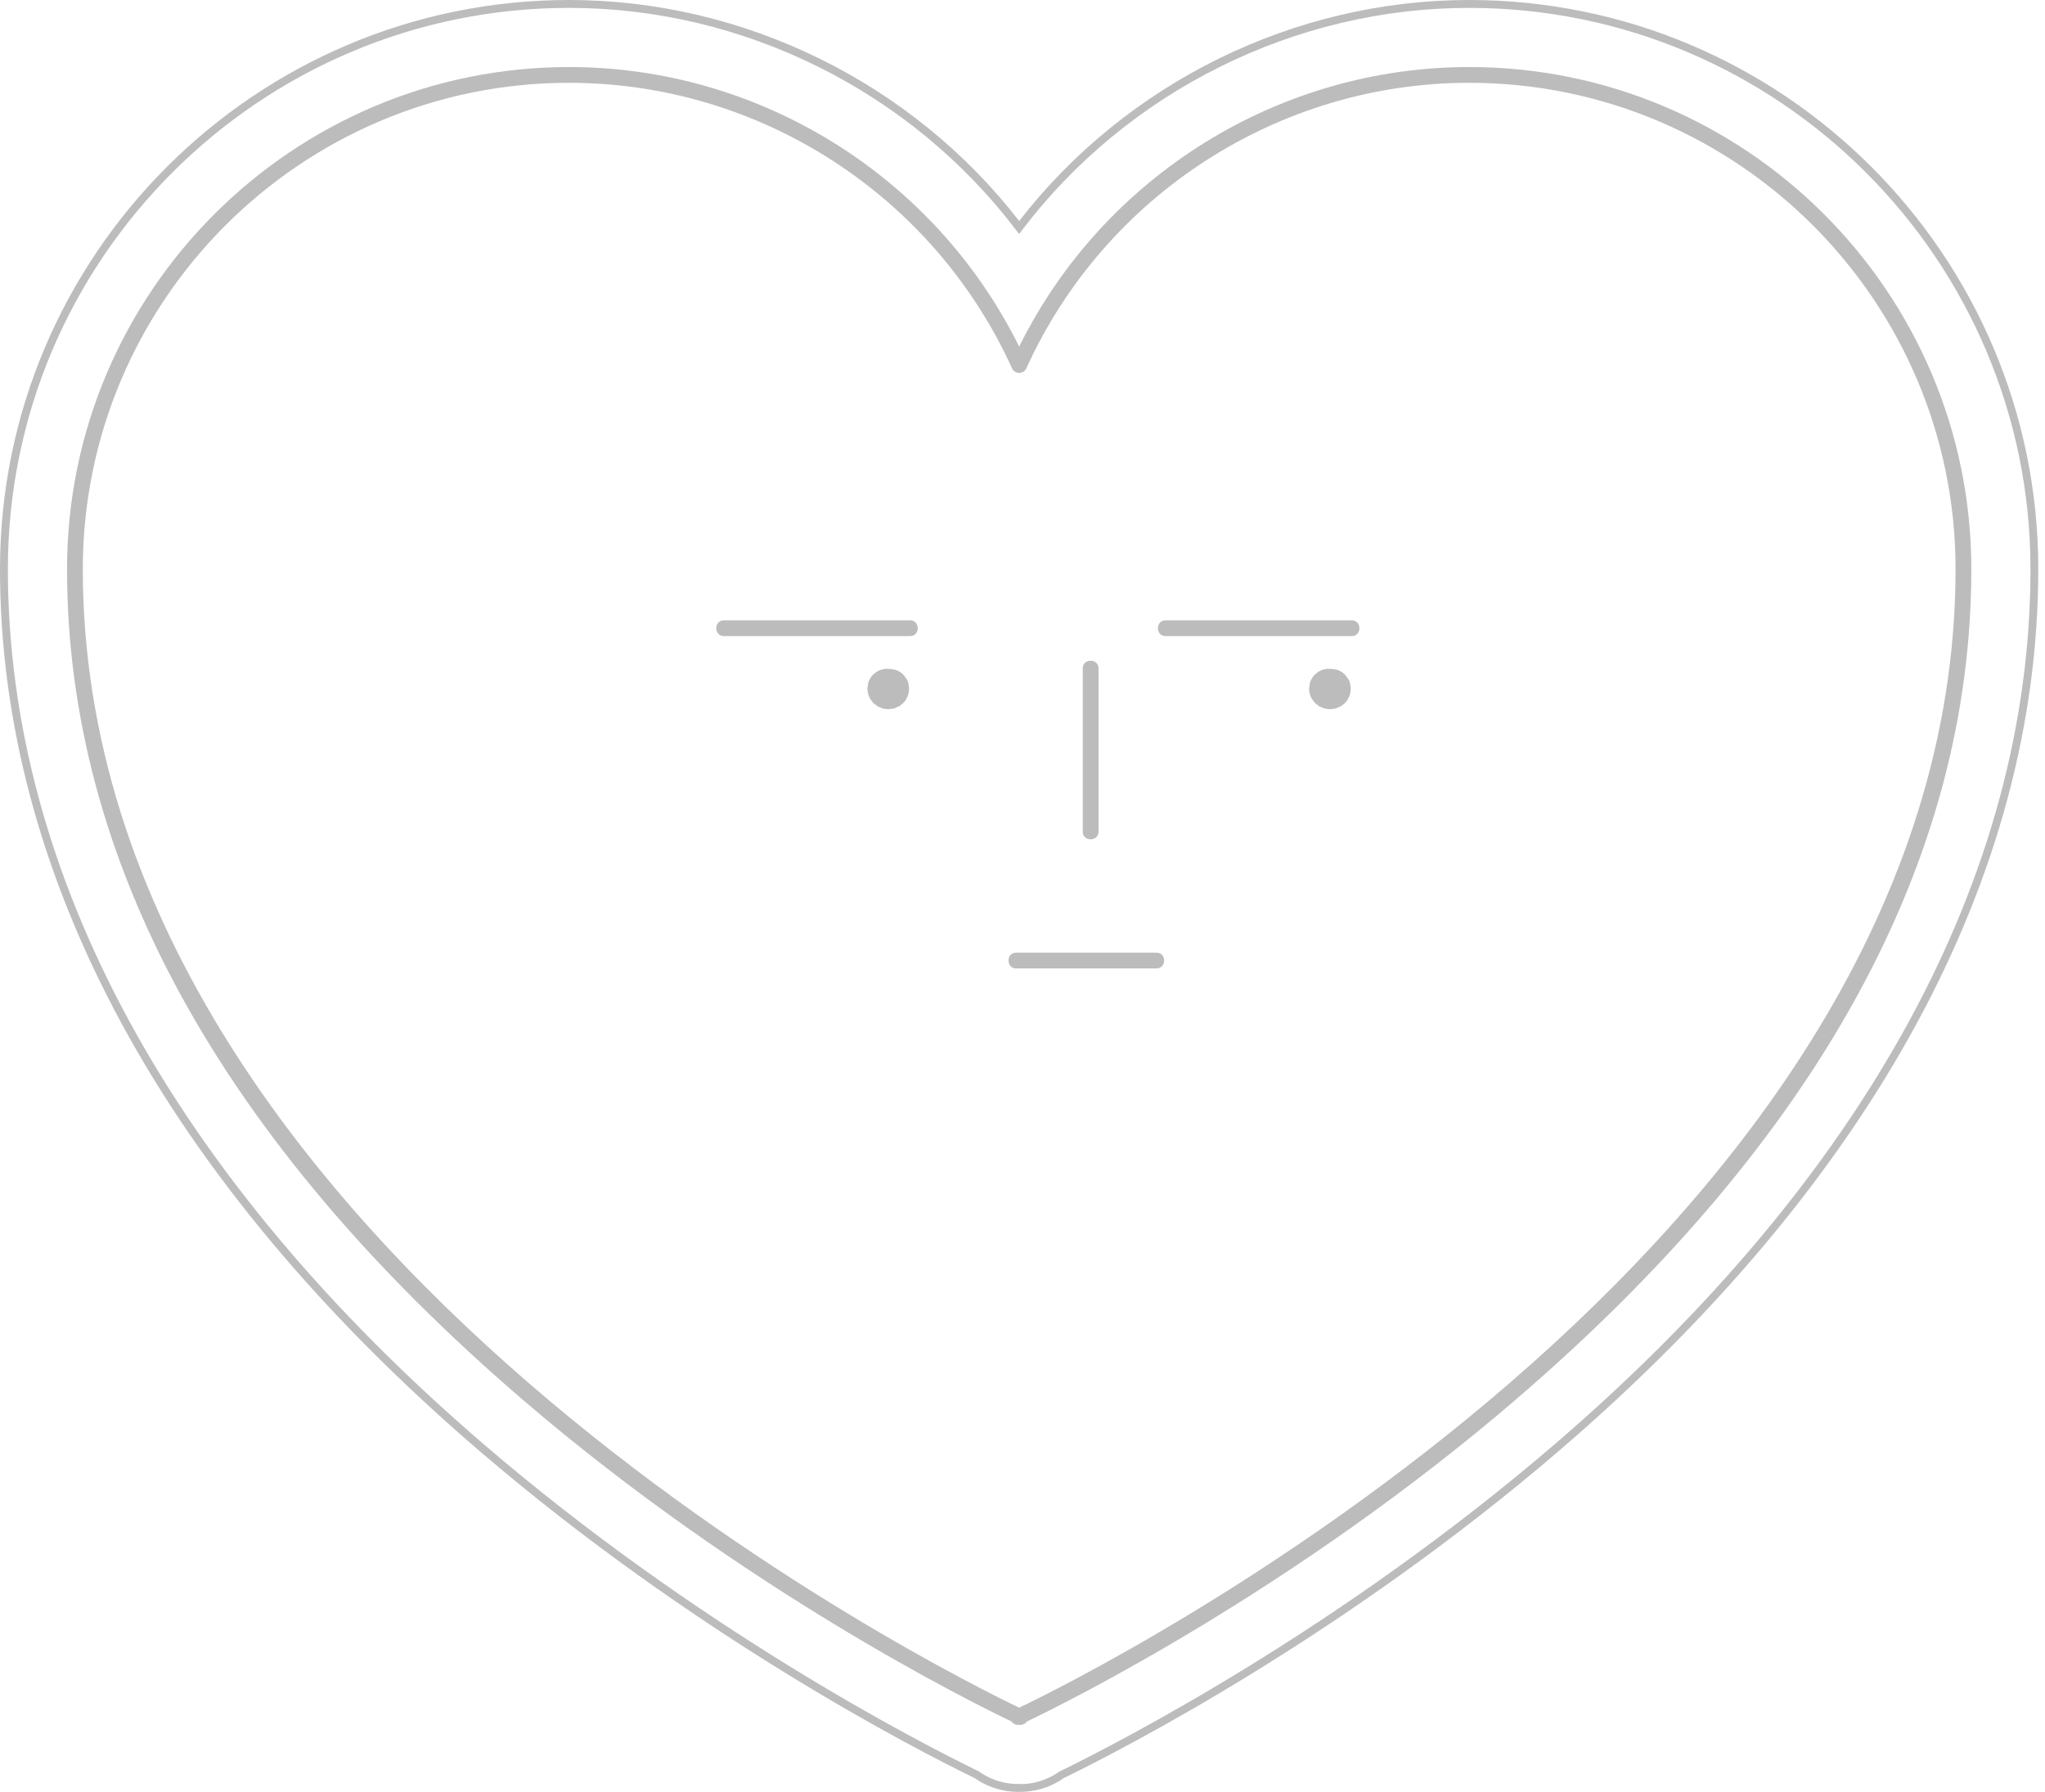 <svg width="186" height="163" viewBox="0 0 186 163" fill="none" xmlns="http://www.w3.org/2000/svg">
<g clip-path="url(#clip0)">
<path d="M92.583 156.902C92.447 156.902 92.318 156.867 92.196 156.788C92.117 156.737 92.045 156.673 91.995 156.594C88.545 154.944 67.727 144.671 47.468 127.261C20.022 103.667 6.098 78.265 6.098 51.765C6.098 26.586 26.586 6.098 51.765 6.098C69.118 6.098 85.022 16.033 92.698 31.528C100.374 16.026 116.278 6.098 133.631 6.098C158.811 6.098 179.299 26.586 179.299 51.765C179.299 78.265 165.375 103.667 137.921 127.268C117.663 144.678 96.844 154.951 93.394 156.601C93.344 156.673 93.272 156.745 93.193 156.795C93.043 156.888 92.87 156.924 92.698 156.895C92.662 156.902 92.626 156.902 92.583 156.902ZM51.765 7.532C27.375 7.532 7.532 27.375 7.532 51.765C7.532 113.617 87.096 152.67 92.698 155.339C98.301 152.67 177.864 113.609 177.864 51.765C177.864 27.375 158.022 7.532 133.631 7.532C116.328 7.532 100.517 17.726 93.351 33.501C93.236 33.759 92.978 33.924 92.698 33.924C92.418 33.924 92.16 33.759 92.045 33.501C84.879 17.726 69.068 7.532 51.765 7.532Z" fill="#BCBCBC"/>
<path d="M65.84 57.863C71.486 57.863 77.131 57.863 82.777 57.863C83.702 57.863 83.702 56.428 82.777 56.428C77.131 56.428 71.486 56.428 65.84 56.428C64.915 56.428 64.915 57.863 65.84 57.863Z" fill="#BCBCBC"/>
<path d="M79.176 63.107C79.183 63.107 79.183 63.107 79.176 63.107C79.154 62.949 79.133 62.791 79.111 62.633C79.111 62.641 79.111 62.648 79.111 62.655C79.133 62.497 79.154 62.339 79.176 62.181C79.176 62.189 79.176 62.196 79.169 62.196C79.226 62.052 79.291 61.909 79.348 61.765C79.348 61.773 79.341 61.773 79.341 61.78C79.434 61.658 79.527 61.536 79.621 61.414C79.613 61.421 79.613 61.421 79.606 61.428C79.728 61.335 79.85 61.242 79.972 61.148C79.965 61.156 79.958 61.156 79.951 61.163C80.094 61.105 80.237 61.041 80.381 60.983C80.367 60.991 80.359 60.991 80.345 60.991C80.503 60.969 80.661 60.947 80.819 60.926C80.804 60.926 80.79 60.926 80.776 60.926C80.933 60.947 81.091 60.969 81.249 60.991C81.235 60.991 81.22 60.983 81.213 60.983C81.357 61.041 81.5 61.105 81.644 61.163C81.636 61.163 81.629 61.156 81.622 61.148C81.744 61.242 81.866 61.335 81.988 61.428C81.981 61.421 81.981 61.421 81.974 61.414C82.067 61.536 82.16 61.658 82.253 61.78C82.253 61.773 82.246 61.773 82.246 61.765C82.303 61.909 82.368 62.052 82.425 62.196C82.425 62.189 82.418 62.181 82.418 62.181C82.44 62.339 82.461 62.497 82.483 62.655C82.483 62.648 82.483 62.641 82.483 62.641C82.461 62.798 82.44 62.956 82.418 63.114V63.107C82.49 62.87 82.504 62.633 82.447 62.389C82.433 62.153 82.368 61.93 82.232 61.722C82.117 61.514 81.966 61.342 81.773 61.22C81.6 61.062 81.4 60.955 81.163 60.897C81.005 60.876 80.847 60.854 80.689 60.833C80.367 60.833 80.065 60.919 79.786 61.077C79.664 61.17 79.542 61.263 79.42 61.356C79.197 61.579 79.047 61.844 78.961 62.145V62.153C78.961 62.167 78.896 62.612 78.896 62.633C78.896 62.633 78.896 62.633 78.896 62.641C78.889 62.806 78.932 62.971 78.961 63.136V63.143C79.011 63.293 79.075 63.437 79.147 63.58C79.147 63.58 79.147 63.587 79.154 63.587C79.248 63.709 79.341 63.831 79.434 63.953C79.434 63.961 79.441 63.961 79.441 63.961C79.456 63.975 79.786 64.233 79.807 64.24L79.814 64.247C79.822 64.247 79.822 64.255 79.829 64.255C79.714 64.204 80.116 64.384 80.266 64.441H80.273C80.281 64.441 80.288 64.441 80.288 64.448C80.453 64.477 80.618 64.506 80.783 64.513C80.79 64.513 80.797 64.513 80.797 64.513C80.962 64.506 81.127 64.477 81.292 64.448C81.299 64.448 81.306 64.448 81.306 64.441H81.314C81.314 64.441 81.314 64.441 81.321 64.441C81.464 64.391 82.361 63.982 81.751 64.262C81.758 64.262 81.758 64.255 81.766 64.255C81.902 64.168 82.024 64.075 82.138 63.968C82.39 63.731 82.504 63.465 82.619 63.15V63.143C82.648 62.985 82.677 62.82 82.684 62.655V62.648C82.677 62.483 82.648 62.325 82.619 62.16C82.562 61.923 82.454 61.722 82.296 61.55C82.167 61.356 82.002 61.199 81.794 61.091C81.586 60.962 81.364 60.89 81.127 60.876C80.89 60.826 80.654 60.833 80.41 60.904C80.266 60.962 80.123 61.026 79.979 61.084C79.707 61.242 79.499 61.457 79.334 61.73C79.276 61.873 79.212 62.016 79.154 62.16C79.097 62.468 79.097 62.791 79.176 63.107Z" fill="#BCBCBC"/>
<path d="M106.012 57.863C111.658 57.863 117.304 57.863 122.949 57.863C123.875 57.863 123.875 56.428 122.949 56.428C117.304 56.428 111.658 56.428 106.012 56.428C105.087 56.428 105.087 57.863 106.012 57.863Z" fill="#BCBCBC"/>
<path d="M119.348 63.107C119.355 63.107 119.355 63.107 119.348 63.107C119.327 62.949 119.305 62.791 119.284 62.633C119.284 62.641 119.284 62.648 119.284 62.655C119.305 62.497 119.327 62.339 119.348 62.181C119.348 62.189 119.348 62.196 119.341 62.196C119.398 62.052 119.463 61.909 119.52 61.765C119.52 61.773 119.513 61.773 119.513 61.78C119.606 61.658 119.7 61.536 119.793 61.414C119.786 61.421 119.786 61.421 119.779 61.428C119.901 61.335 120.023 61.242 120.144 61.148C120.137 61.156 120.13 61.156 120.123 61.163C120.266 61.105 120.41 61.041 120.553 60.983C120.539 60.991 120.532 60.991 120.518 60.991C120.675 60.969 120.833 60.947 120.991 60.926C120.977 60.926 120.962 60.926 120.948 60.926C121.106 60.947 121.264 60.969 121.421 60.991C121.407 60.991 121.393 60.983 121.386 60.983C121.529 61.041 121.672 61.105 121.816 61.163C121.809 61.163 121.802 61.156 121.794 61.148C121.916 61.242 122.038 61.335 122.16 61.428C122.153 61.421 122.153 61.421 122.146 61.414C122.239 61.536 122.332 61.658 122.426 61.78C122.426 61.773 122.419 61.773 122.419 61.765C122.476 61.909 122.54 62.052 122.598 62.196C122.598 62.189 122.591 62.181 122.591 62.181C122.612 62.339 122.634 62.497 122.655 62.655C122.655 62.648 122.655 62.641 122.655 62.641C122.634 62.798 122.612 62.956 122.591 63.114V63.107C122.662 62.87 122.677 62.633 122.619 62.389C122.605 62.153 122.54 61.93 122.404 61.722C122.289 61.514 122.139 61.342 121.945 61.22C121.773 61.062 121.572 60.955 121.335 60.897C121.177 60.876 121.02 60.854 120.862 60.833C120.539 60.833 120.238 60.919 119.958 61.077C119.836 61.17 119.714 61.263 119.592 61.356C119.37 61.579 119.219 61.844 119.133 62.145V62.153C119.133 62.167 119.068 62.612 119.068 62.633C119.068 62.633 119.068 62.633 119.068 62.641C119.061 62.806 119.104 62.971 119.133 63.136V63.143C119.183 63.293 119.248 63.437 119.32 63.58C119.32 63.58 119.319 63.587 119.327 63.587C119.42 63.709 119.513 63.831 119.606 63.953C119.606 63.961 119.614 63.961 119.614 63.961C119.628 63.975 119.958 64.233 119.979 64.24L119.987 64.247C119.994 64.247 119.994 64.255 120.001 64.255C119.886 64.204 120.288 64.384 120.439 64.441H120.446C120.453 64.441 120.46 64.441 120.46 64.448C120.625 64.477 120.79 64.506 120.955 64.513C120.962 64.513 120.969 64.513 120.969 64.513C121.134 64.506 121.299 64.477 121.464 64.448C121.472 64.448 121.479 64.448 121.479 64.441H121.486C121.486 64.441 121.486 64.441 121.493 64.441C121.637 64.391 122.533 63.982 121.924 64.262C121.931 64.262 121.931 64.255 121.938 64.255C122.074 64.168 122.196 64.075 122.311 63.968C122.562 63.731 122.677 63.465 122.792 63.15V63.143C122.82 62.985 122.849 62.82 122.856 62.655V62.648C122.849 62.483 122.82 62.325 122.792 62.16C122.734 61.923 122.627 61.722 122.469 61.55C122.34 61.356 122.175 61.199 121.967 61.091C121.759 60.962 121.536 60.89 121.299 60.876C121.063 60.826 120.826 60.833 120.582 60.904C120.439 60.962 120.295 61.026 120.152 61.084C119.879 61.242 119.671 61.457 119.506 61.73C119.449 61.873 119.384 62.016 119.327 62.16C119.269 62.468 119.269 62.791 119.348 63.107Z" fill="#BCBCBC"/>
<path d="M98.48 60.797C98.48 65.747 98.48 70.697 98.48 75.653C98.48 76.579 99.915 76.579 99.915 75.653C99.915 70.704 99.915 65.754 99.915 60.797C99.915 59.871 98.48 59.871 98.48 60.797Z" fill="#BCBCBC"/>
<path d="M92.418 88.093C96.672 88.093 100.934 88.093 105.188 88.093C106.113 88.093 106.113 86.658 105.188 86.658C100.934 86.658 96.672 86.658 92.418 86.658C91.5 86.658 91.493 88.093 92.418 88.093Z" fill="#BCBCBC"/>
<path d="M92.591 163C91.292 163 90.022 162.627 88.925 161.931C88.832 161.867 88.738 161.809 88.645 161.745C83.042 159.019 63.078 148.717 43.501 131.895C15.043 107.433 0 79.721 0 51.765C0 23.221 23.221 0 51.765 0C67.662 0 82.928 7.504 92.698 20.101C102.469 7.504 117.727 0 133.624 0C162.168 0 185.389 23.221 185.389 51.765C185.389 79.721 170.346 107.433 141.888 131.895C122.318 148.717 102.347 159.019 96.694 161.773C96.651 161.809 96.565 161.867 96.472 161.931C95.345 162.648 94.054 163 92.698 163H92.591ZM51.765 0.717C23.616 0.717 0.717 23.616 0.717 51.765C0.717 79.506 15.675 107.031 43.967 131.35C63.473 148.115 83.372 158.38 89.011 161.128C89.147 161.214 89.226 161.271 89.312 161.329C90.295 161.953 91.428 162.283 92.591 162.283H92.698C93.91 162.326 95.08 161.967 96.084 161.329C96.17 161.278 96.249 161.221 96.335 161.164C102.017 158.387 121.916 148.122 141.429 131.357C169.722 107.038 184.679 79.52 184.679 51.772C184.679 23.616 161.773 0.717 133.624 0.717C117.792 0.717 102.598 8.264 92.978 20.911L92.691 21.284L92.404 20.911C82.791 8.264 67.597 0.717 51.765 0.717Z" fill="#BCBCBC"/>
</g>
<defs>
<clipPath id="clip0">
<rect width="185.396" height="163" fill="white"/>
</clipPath>
</defs>
</svg>
